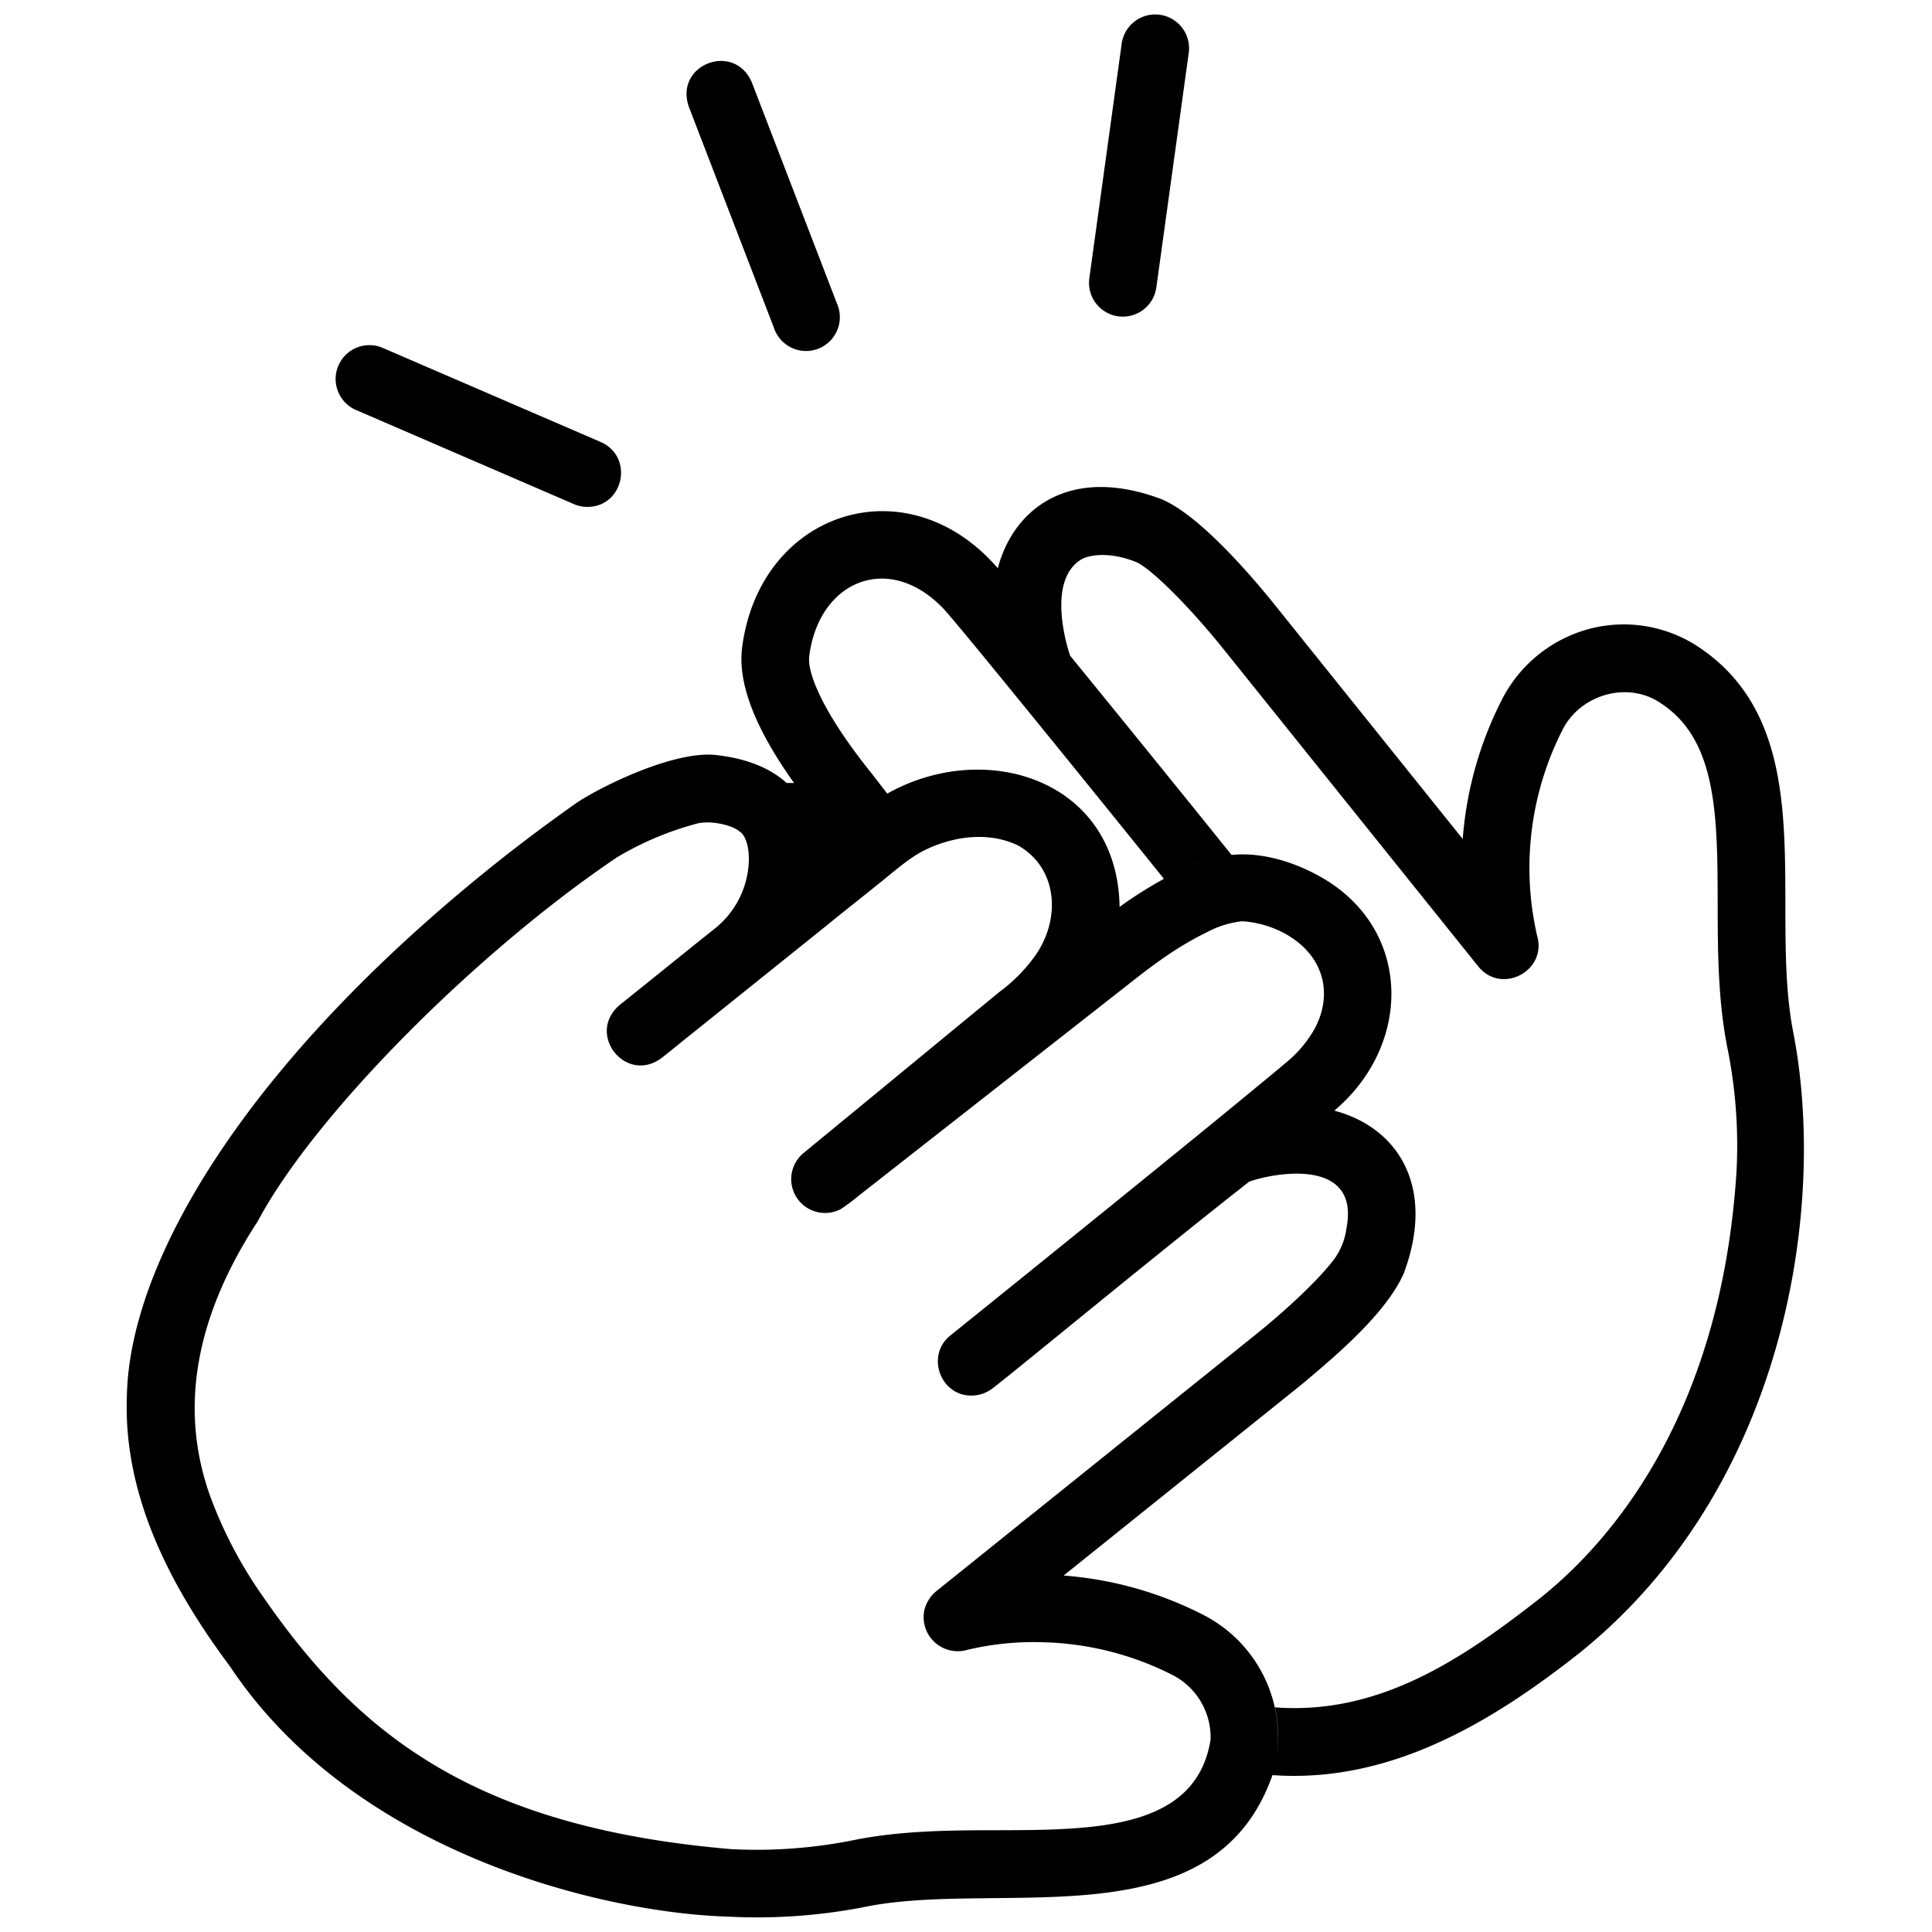 <svg height="512" viewBox="0 0 400 400" width="512" aria-labelledby="clapTitle clapDesc" xmlns="http://www.w3.org/2000/svg">
  <title id="clapTitle">Clap Icon</title>
  <desc id="clapDesc">Two hands clapping</desc>
  <g>
    <path d="m371.3 213.86c-5.28-26.51 6.41-62.93-19.95-80.12a28 28 0 0 0 -22.4-3.51 28.57 28.57 0 0 0 -18 14.63 76 76 0 0 0 -8.11 28.84l-38.94-48.51c-4.45-5.54-15.65-18.76-23.63-21.92-18.85-7-30.47 2.08-33.68 14.38-18.76-21.73-49.18-11.86-52.92 16.25-1 7.39 2.52 16.68 10.73 28.21-.51 0-1 0-1.54 0l.57.53c-4.05-4-9.76-5.74-15.3-6.33-8.89-.93-24.68 7-29.19 10.22-4.69 3.32-9.27 6.71-13.78 10.23-52.48 41.18-78.28 83.24-78.89 112.18-.8 20.75 9.05 39.6 21.37 56.1 25.94 38.95 77.63 51 102.94 51.77a116.1 116.1 0 0 0 29.47-2.2c28.17-5.23 71.29 7.36 83.4-27.09 24.1 1.7 45-10.62 63.63-25.34 42.45-34.18 51.26-91.91 44.22-128.32zm-203.75-78.05c2-15.61 16.47-21.58 27.71-9.86 2.42 2.49 25.86 31.36 45.72 56a88.67 88.67 0 0 0 -9.18 5.81c-.46-28-31.2-35.82-51.69-21.17a38.75 38.75 0 0 1 3.59-2.28l-3.34-4.31c-10.16-12.65-13.28-20.8-12.81-24.19zm10.36 32.4-9 7.24c0-.28 0-.56-.08-.83 0 .27.07.54.09.82zm72.72 192c-3 18.57-23.92 18.66-43.87 18.72-9.7 0-19.73.06-29.37 1.92a102.32 102.32 0 0 1 -25.93 2c-53.84-4.56-77.7-24.31-97.07-52.38a89.74 89.74 0 0 1 -10.87-20.7c-5.72-15.95-4.57-34.83 9.82-56.88 12-22.53 46-56.3 74.44-75.41a64.09 64.09 0 0 1 16-6.82c3-1 7.72.11 9.33 1.48 1.66 1.09 2.15 4.45 1.85 7.34a18.71 18.71 0 0 1 -7.15 12.92c-5.61 4.45-13.9 11.2-19.55 15.7-7 6.06 1.39 16.47 8.76 10.91.73-.54 5.47-4.42 6.32-5.07l28.5-22.88c.46-.44 9.17-7.31 9.26-7.44 3-2.3 6.8-5.85 10.2-7.53 6-3 13.47-4 19.56-1 8.31 4.78 8.85 15.58 3.15 23.21a33.6 33.6 0 0 1 -7 7l-.42.34-5 4.11-.42.34-14.47 11.91c-5.52 4.56-14.92 12.26-20.34 16.73a7 7 0 0 0 7.78 11.56 40.81 40.81 0 0 0 3.61-2.7l56.14-44c5.86-4.64 10.37-7.83 16.06-10.62a19.71 19.71 0 0 1 7.2-2.23c5.3.29 11 2.82 14.21 7 3.95 5.12 3.47 11.71-.33 17.09a24.18 24.18 0 0 1 -3.17 3.75c-.9.94-6.76 5.7-13.61 11.35-15.33 12.55-40.13 32.58-57.55 46.62-5.05 4.12-2 12.47 4.47 12.39a7.19 7.19 0 0 0 4.38-1.54c4.66-3.53 33.13-27.11 53.08-42.75 5.67-2 23-4.89 20.13 9.7a13.8 13.8 0 0 1 -2.76 6.65c-2.93 3.8-9.19 9.83-16.06 15.34l-47.3 38c-3.42 2.73-11.39 9.17-14.75 11.85l-4.06 3.26a7.34 7.34 0 0 0 -2.47 4 7.06 7.06 0 0 0 8.85 8.15 59 59 0 0 1 15.28-1.6 62.56 62.56 0 0 1 27.19 6.75 14.49 14.49 0 0 1 7.95 13.47zm-3.36-181.21c.32-.13.65-.24 1-.35zm112.26 63.49c-3.26 51.69-27.15 77.77-41.09 88.72-16 12.52-33.13 23.9-54.47 22.28a27.81 27.81 0 0 1 .33 10.36 28.45 28.45 0 0 0 -15.25-29.55 76 76 0 0 0 -28.84-8.1l48.51-38.94 1.12-.91c7.07-5.94 17.18-14.52 20.8-22.72 6.63-17.78-1.06-30.14-14.38-33.68 15.77-13.34 16.1-36.24-1.14-47.38-5.65-3.6-13.12-6.26-20.14-5.57-9-11.19-22.67-28.07-33.43-41.25l-.08-.26c-.05-.15-5.15-15 2.35-19.64 1.37-.84 5.5-1.82 11.32.48 3 1.2 10.86 9 17.86 17.67l53.08 66.11c4.78 5.89 14.28.93 12.16-6.38a63 63 0 0 1 5.18-42.46c3.59-7.4 13.47-10.38 20.34-5.73 11.77 7.59 11.82 23.37 11.87 41.65 0 9.7.07 19.73 1.93 29.37a101.8 101.8 0 0 1 1.97 25.89z" />
    <path d="m231.52 65.49a7 7 0 0 0 7.89-6l6.7-48.49a7 7 0 0 0 -13.87-2l-6.7 48.56a7 7 0 0 0 5.98 7.93z" />
    <path d="m73.84 84.94 45 19.44a6.94 6.94 0 0 0 2.77.57c7.49 0 9.74-10.33 2.78-13.43l-45-19.43a7 7 0 1 0 -5.55 12.85z" />
    <path d="m160.23 67.86a7 7 0 1 0 13.06-5l-17.62-45.77c-3.61-8.52-16.09-3.75-13.06 5z" />
  </g>
</svg>